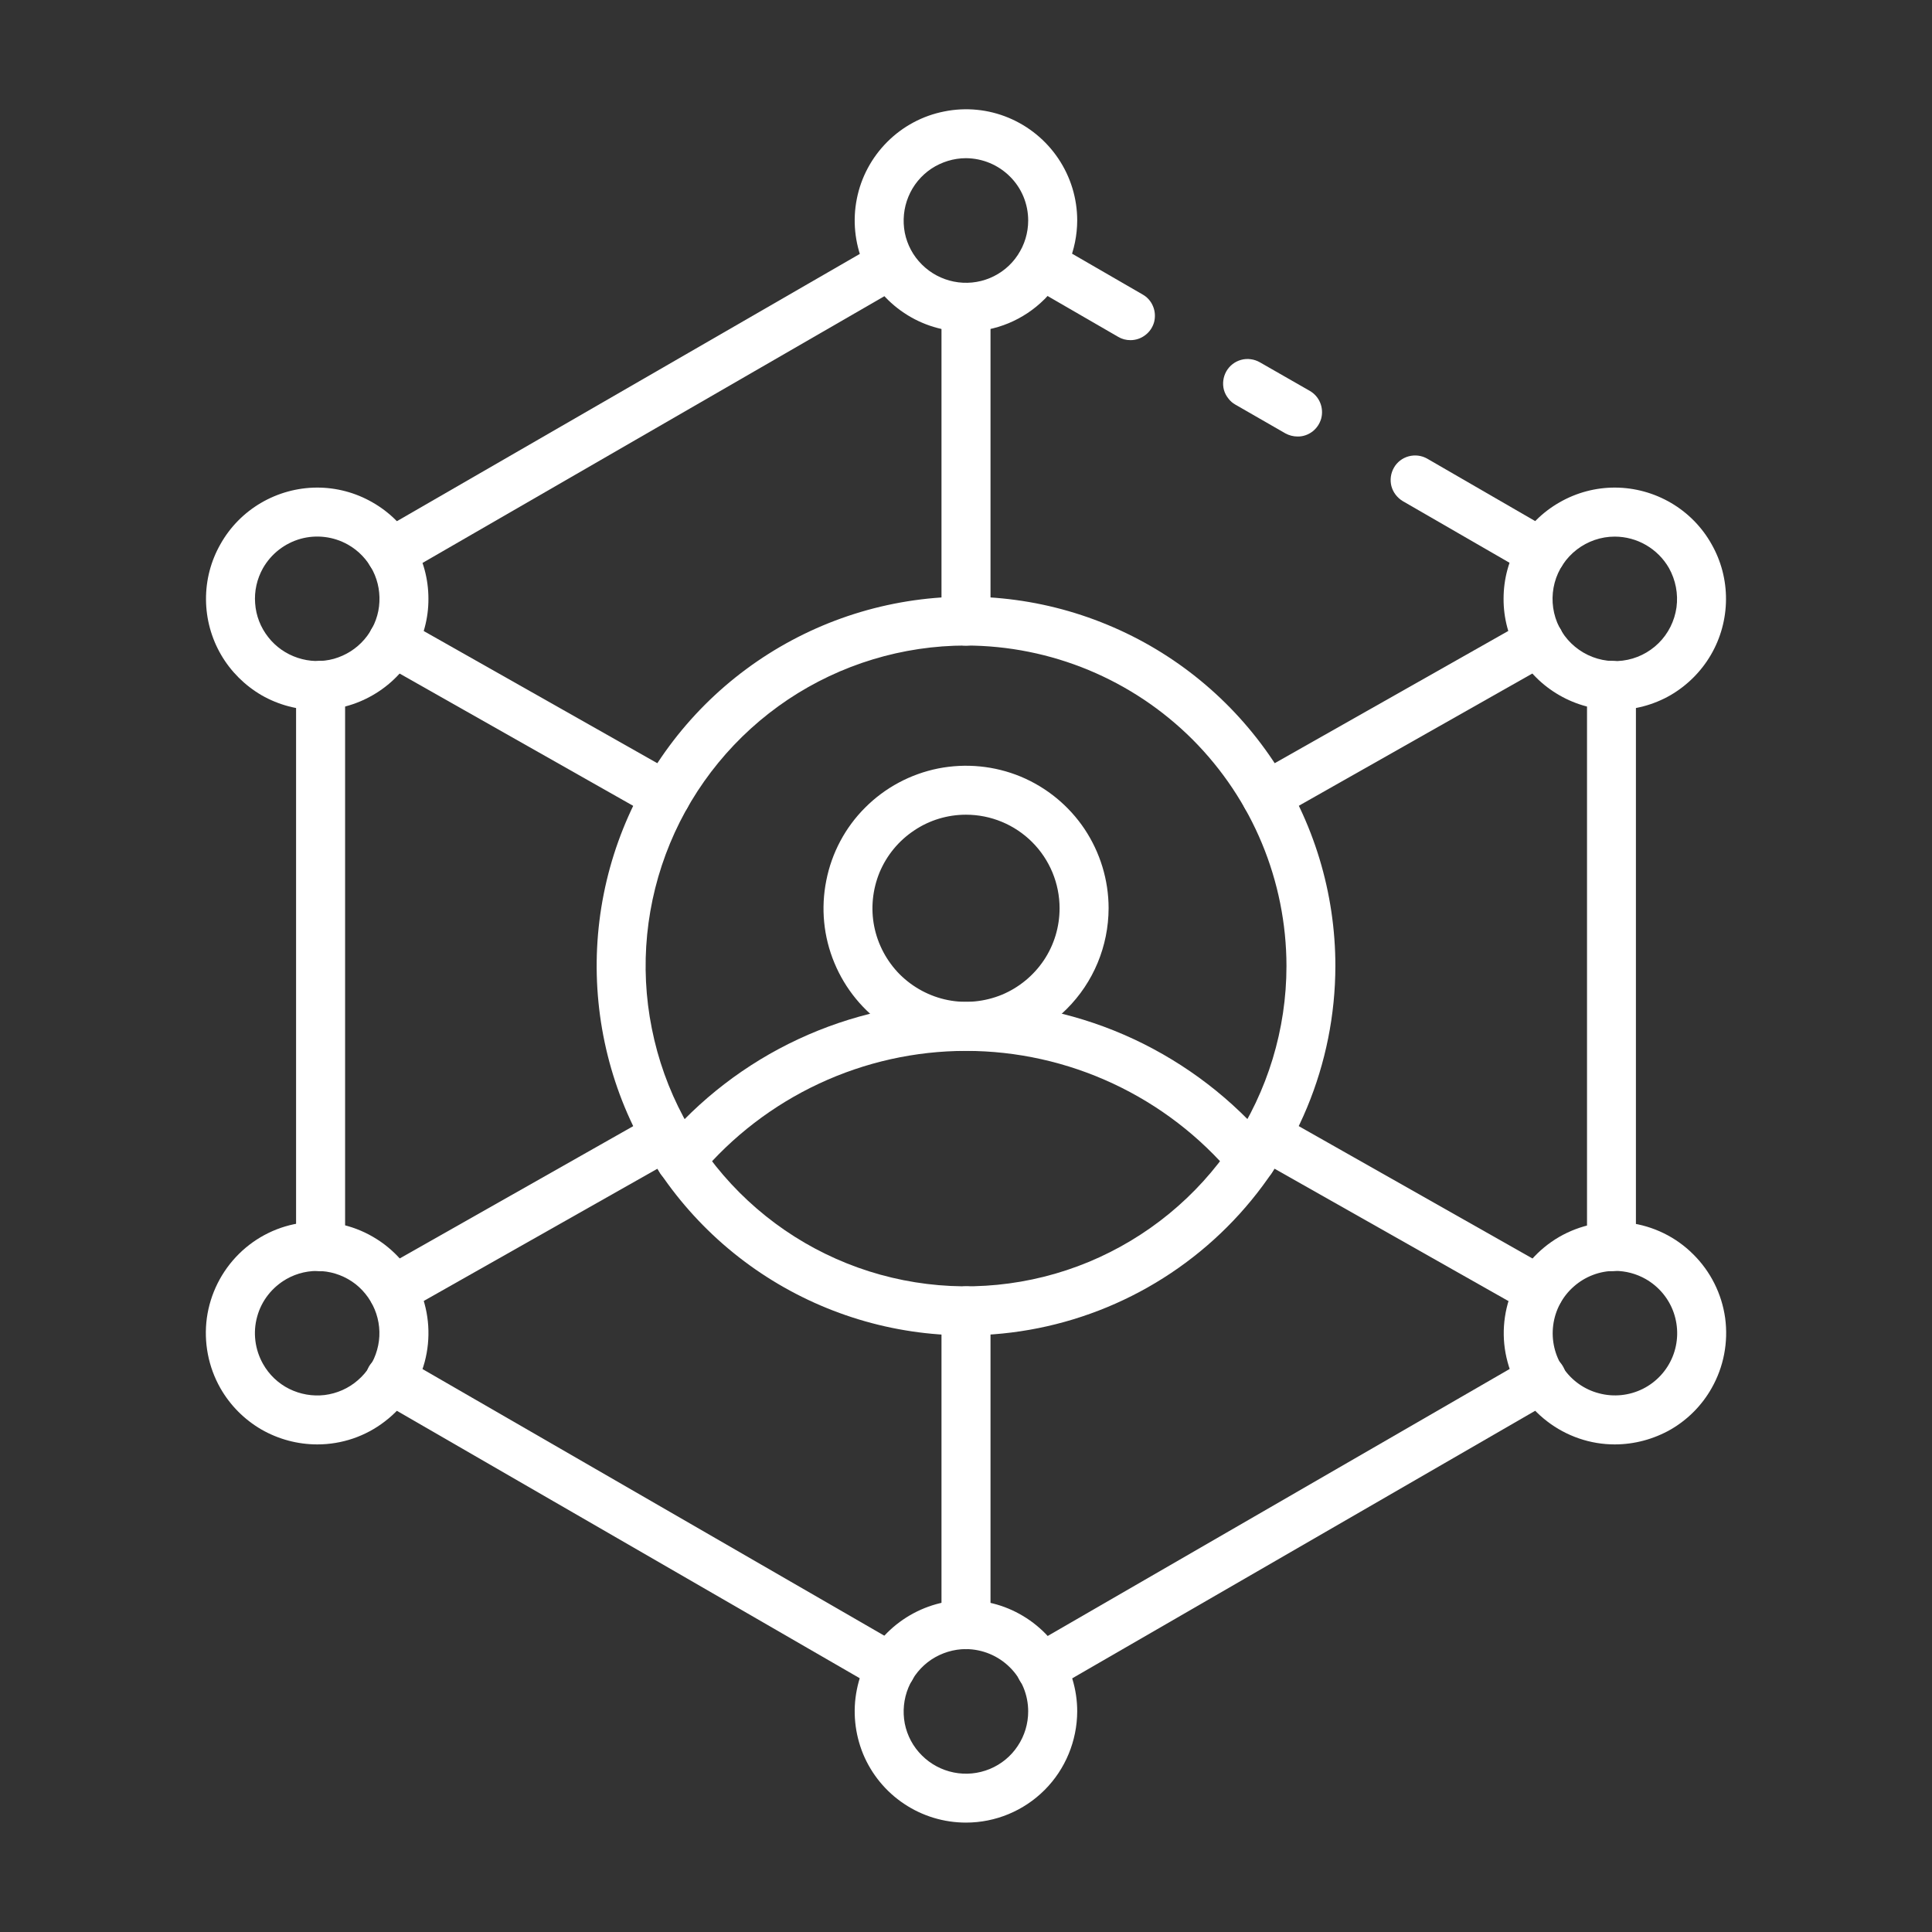 <svg width="16" height="16" viewBox="0 0 16 16" fill="none" xmlns="http://www.w3.org/2000/svg">
<rect x="0" y="0" width="16" height="16" fill="#333333" stroke="none"/>
<g clip-path="url(#clip0_8039_10546)">
<path d="M8 11.059C7.395 11.059 6.804 10.879 6.301 10.543C5.798 10.207 5.406 9.729 5.174 9.17C4.943 8.611 4.882 7.996 5 7.403C5.118 6.81 5.41 6.265 5.837 5.837C6.265 5.409 6.81 5.118 7.403 5C7.997 4.882 8.612 4.942 9.171 5.174C9.73 5.405 10.207 5.797 10.543 6.3C10.88 6.803 11.059 7.395 11.059 8C11.058 8.811 10.736 9.588 10.162 10.162C9.589 10.735 8.811 11.058 8 11.059ZM8 5.346C7.475 5.346 6.962 5.502 6.526 5.793C6.09 6.085 5.75 6.499 5.549 6.984C5.348 7.469 5.295 8.003 5.398 8.517C5.5 9.032 5.753 9.505 6.124 9.876C6.495 10.247 6.968 10.5 7.483 10.602C7.997 10.704 8.531 10.652 9.016 10.451C9.5 10.25 9.915 9.91 10.206 9.474C10.498 9.037 10.654 8.524 10.654 8C10.653 7.296 10.373 6.622 9.876 6.124C9.378 5.627 8.704 5.347 8 5.346Z" fill="white"/>
<path d="M10.363 9.806C10.333 9.806 10.303 9.8 10.277 9.787C10.25 9.774 10.226 9.756 10.207 9.733C9.937 9.411 9.599 9.152 9.218 8.974C8.837 8.796 8.421 8.703 8 8.703C7.58 8.703 7.164 8.796 6.783 8.974C6.402 9.152 6.064 9.411 5.794 9.733C5.777 9.754 5.756 9.771 5.733 9.784C5.709 9.797 5.683 9.805 5.656 9.807C5.629 9.81 5.602 9.807 5.577 9.799C5.551 9.791 5.527 9.778 5.507 9.761C5.486 9.744 5.469 9.723 5.457 9.699C5.444 9.675 5.437 9.649 5.435 9.622C5.433 9.595 5.436 9.568 5.444 9.543C5.452 9.517 5.466 9.494 5.483 9.473C5.791 9.105 6.176 8.809 6.611 8.606C7.046 8.403 7.52 8.298 8 8.298C8.48 8.298 8.955 8.403 9.39 8.606C9.824 8.809 10.21 9.105 10.518 9.473C10.543 9.503 10.558 9.539 10.563 9.577C10.568 9.615 10.562 9.654 10.546 9.689C10.53 9.724 10.504 9.754 10.471 9.774C10.439 9.795 10.401 9.806 10.363 9.806Z" fill="white"/>
<path d="M8 8.702C7.767 8.702 7.539 8.633 7.344 8.503C7.15 8.374 6.999 8.189 6.91 7.974C6.82 7.758 6.797 7.521 6.843 7.292C6.888 7.063 7 6.852 7.166 6.687C7.331 6.522 7.541 6.41 7.77 6.364C7.999 6.319 8.236 6.342 8.452 6.431C8.668 6.521 8.852 6.672 8.982 6.866C9.111 7.06 9.181 7.288 9.181 7.522C9.18 7.835 9.056 8.135 8.834 8.356C8.613 8.577 8.313 8.702 8 8.702ZM8 6.747C7.847 6.747 7.697 6.792 7.57 6.878C7.442 6.963 7.343 7.084 7.284 7.225C7.226 7.367 7.21 7.523 7.24 7.673C7.27 7.823 7.344 7.961 7.452 8.07C7.561 8.178 7.699 8.252 7.849 8.282C7.999 8.312 8.155 8.296 8.297 8.238C8.438 8.179 8.559 8.08 8.645 7.952C8.73 7.825 8.775 7.675 8.775 7.522C8.775 7.316 8.693 7.119 8.548 6.974C8.403 6.829 8.206 6.747 8 6.747Z" fill="white"/>
<path d="M13.345 10.527C13.291 10.527 13.24 10.506 13.202 10.468C13.164 10.43 13.143 10.378 13.143 10.325V5.675C13.143 5.622 13.164 5.57 13.202 5.532C13.24 5.494 13.291 5.473 13.345 5.473C13.399 5.473 13.451 5.494 13.489 5.532C13.527 5.57 13.548 5.622 13.548 5.675V10.325C13.548 10.378 13.527 10.43 13.489 10.468C13.451 10.506 13.399 10.527 13.345 10.527Z" fill="white"/>
<path d="M3.236 4.782C3.192 4.782 3.148 4.767 3.113 4.74C3.078 4.713 3.052 4.675 3.041 4.632C3.029 4.589 3.032 4.543 3.049 4.502C3.066 4.46 3.096 4.426 3.135 4.404L7.278 2.012C7.324 1.987 7.378 1.981 7.429 1.995C7.48 2.01 7.523 2.043 7.549 2.089C7.576 2.134 7.583 2.189 7.57 2.24C7.557 2.291 7.525 2.335 7.48 2.363L3.338 4.755C3.307 4.772 3.272 4.782 3.236 4.782Z" fill="white"/>
<path d="M7.379 14.016C7.343 14.017 7.308 14.007 7.277 13.989L3.135 11.596C3.112 11.583 3.09 11.566 3.074 11.545C3.057 11.524 3.044 11.499 3.037 11.473C3.029 11.447 3.027 11.42 3.03 11.393C3.034 11.366 3.042 11.34 3.056 11.316C3.07 11.293 3.088 11.272 3.109 11.256C3.131 11.24 3.156 11.228 3.182 11.221C3.208 11.215 3.236 11.213 3.263 11.217C3.289 11.222 3.315 11.231 3.338 11.245L7.481 13.637C7.519 13.66 7.55 13.694 7.567 13.735C7.584 13.777 7.587 13.822 7.575 13.865C7.564 13.908 7.538 13.947 7.503 13.974C7.467 14.001 7.424 14.015 7.379 14.015L7.379 14.016Z" fill="white"/>
<path d="M8.62 14.018C8.575 14.018 8.532 14.004 8.497 13.976C8.461 13.949 8.436 13.911 8.424 13.868C8.413 13.825 8.416 13.78 8.433 13.738C8.45 13.697 8.48 13.663 8.518 13.64L12.662 11.245C12.685 11.231 12.711 11.222 12.738 11.217C12.765 11.213 12.792 11.215 12.818 11.221C12.845 11.228 12.87 11.24 12.891 11.256C12.913 11.272 12.931 11.293 12.944 11.316C12.958 11.34 12.967 11.366 12.97 11.393C12.973 11.42 12.971 11.447 12.964 11.473C12.957 11.499 12.944 11.524 12.927 11.545C12.91 11.566 12.889 11.583 12.865 11.596L8.721 13.991C8.69 14.009 8.655 14.018 8.62 14.018Z" fill="white"/>
<path d="M2.655 10.527C2.601 10.527 2.55 10.506 2.512 10.468C2.474 10.43 2.452 10.378 2.452 10.325V5.675C2.452 5.622 2.474 5.57 2.512 5.532C2.55 5.494 2.601 5.473 2.655 5.473C2.709 5.473 2.76 5.494 2.798 5.532C2.836 5.57 2.858 5.622 2.858 5.675V10.325C2.858 10.378 2.836 10.43 2.798 10.468C2.76 10.506 2.709 10.527 2.655 10.527Z" fill="white"/>
<path d="M9.362 2.817C9.326 2.817 9.291 2.808 9.261 2.79L8.521 2.362C8.474 2.335 8.441 2.291 8.427 2.239C8.413 2.187 8.421 2.132 8.448 2.086C8.474 2.039 8.518 2.005 8.57 1.991C8.622 1.977 8.677 1.984 8.723 2.011L9.463 2.439C9.502 2.461 9.532 2.495 9.549 2.537C9.566 2.578 9.569 2.623 9.558 2.667C9.546 2.71 9.521 2.748 9.485 2.775C9.45 2.802 9.407 2.817 9.362 2.817Z" fill="white"/>
<path d="M12.764 4.781C12.729 4.781 12.694 4.771 12.663 4.754L11.617 4.15C11.571 4.122 11.537 4.078 11.523 4.026C11.51 3.975 11.517 3.92 11.544 3.873C11.57 3.827 11.614 3.793 11.666 3.779C11.718 3.765 11.773 3.772 11.819 3.798L12.865 4.403C12.904 4.425 12.934 4.459 12.951 4.5C12.968 4.542 12.971 4.587 12.96 4.631C12.948 4.674 12.923 4.712 12.887 4.739C12.852 4.766 12.809 4.781 12.764 4.781Z" fill="white"/>
<path d="M10.746 3.615C10.711 3.615 10.676 3.606 10.645 3.589L10.231 3.351C10.208 3.338 10.188 3.321 10.172 3.299C10.155 3.278 10.143 3.254 10.136 3.229C10.122 3.177 10.13 3.121 10.156 3.075C10.183 3.028 10.227 2.994 10.279 2.98C10.305 2.973 10.332 2.971 10.358 2.975C10.384 2.978 10.41 2.987 10.433 3L10.847 3.237C10.885 3.259 10.916 3.293 10.933 3.335C10.95 3.376 10.953 3.422 10.942 3.465C10.93 3.508 10.905 3.546 10.869 3.574C10.833 3.601 10.79 3.616 10.745 3.615H10.746Z" fill="white"/>
<path d="M8 2.747C7.817 2.747 7.639 2.693 7.488 2.592C7.336 2.491 7.218 2.347 7.148 2.179C7.079 2.01 7.06 1.825 7.096 1.646C7.131 1.468 7.219 1.304 7.348 1.175C7.477 1.046 7.641 0.958 7.82 0.923C7.998 0.887 8.184 0.905 8.352 0.975C8.52 1.045 8.664 1.163 8.765 1.314C8.867 1.466 8.921 1.644 8.921 1.826C8.92 2.07 8.823 2.304 8.651 2.477C8.478 2.65 8.244 2.747 8 2.747ZM8 1.31C7.898 1.31 7.798 1.341 7.713 1.397C7.628 1.454 7.562 1.534 7.523 1.629C7.484 1.723 7.474 1.827 7.493 1.927C7.513 2.027 7.562 2.119 7.635 2.191C7.707 2.263 7.799 2.312 7.899 2.332C7.999 2.352 8.103 2.342 8.197 2.303C8.291 2.264 8.372 2.198 8.428 2.113C8.485 2.028 8.515 1.928 8.515 1.826C8.515 1.689 8.461 1.558 8.364 1.462C8.267 1.365 8.136 1.311 8 1.31Z" fill="white"/>
<path d="M8 5.347C7.946 5.347 7.895 5.326 7.857 5.288C7.819 5.25 7.797 5.198 7.797 5.144V2.545C7.797 2.492 7.819 2.44 7.857 2.402C7.895 2.364 7.946 2.343 8 2.343C8.054 2.343 8.105 2.364 8.143 2.402C8.181 2.44 8.203 2.492 8.203 2.545V5.144C8.203 5.198 8.181 5.25 8.143 5.288C8.105 5.326 8.054 5.347 8 5.347Z" fill="white"/>
<path d="M8 15.094C7.817 15.094 7.639 15.04 7.488 14.939C7.336 14.838 7.218 14.694 7.148 14.526C7.079 14.357 7.06 14.172 7.096 13.993C7.131 13.815 7.219 13.65 7.348 13.521C7.477 13.393 7.641 13.305 7.82 13.269C7.998 13.234 8.184 13.252 8.352 13.322C8.52 13.392 8.664 13.51 8.766 13.661C8.867 13.813 8.921 13.991 8.921 14.173C8.92 14.417 8.823 14.652 8.651 14.824C8.478 14.997 8.244 15.094 8 15.094ZM8 13.657C7.898 13.657 7.798 13.688 7.713 13.744C7.628 13.801 7.562 13.881 7.523 13.976C7.484 14.07 7.474 14.174 7.493 14.274C7.513 14.374 7.562 14.466 7.635 14.538C7.707 14.61 7.799 14.659 7.899 14.679C7.999 14.699 8.102 14.689 8.197 14.65C8.291 14.611 8.372 14.545 8.428 14.46C8.485 14.375 8.515 14.275 8.515 14.173C8.515 14.036 8.461 13.905 8.364 13.809C8.267 13.712 8.136 13.658 8 13.657Z" fill="white"/>
<path d="M8 13.658C7.946 13.658 7.895 13.636 7.857 13.598C7.819 13.56 7.797 13.509 7.797 13.455V10.856C7.797 10.802 7.819 10.751 7.857 10.713C7.895 10.675 7.946 10.653 8 10.653C8.054 10.653 8.105 10.675 8.143 10.713C8.181 10.751 8.203 10.802 8.203 10.856V13.455C8.203 13.509 8.181 13.56 8.143 13.598C8.105 13.636 8.054 13.658 8 13.658Z" fill="white"/>
<path d="M2.626 5.88C2.465 5.88 2.307 5.838 2.167 5.758C2.028 5.677 1.912 5.562 1.831 5.423C1.75 5.284 1.707 5.126 1.706 4.965C1.705 4.804 1.746 4.646 1.826 4.506C1.905 4.365 2.021 4.247 2.161 4.165C2.301 4.083 2.46 4.039 2.622 4.038C2.784 4.037 2.943 4.079 3.084 4.16C3.225 4.24 3.342 4.356 3.423 4.496C3.505 4.636 3.548 4.795 3.548 4.958C3.549 5.12 3.506 5.279 3.425 5.419C3.344 5.56 3.228 5.676 3.087 5.757C2.947 5.838 2.788 5.881 2.626 5.88ZM2.178 4.705C2.128 4.794 2.105 4.895 2.113 4.997C2.12 5.099 2.158 5.196 2.221 5.276C2.284 5.357 2.369 5.416 2.466 5.448C2.562 5.48 2.667 5.483 2.765 5.456C2.863 5.428 2.951 5.373 3.018 5.295C3.084 5.218 3.127 5.123 3.139 5.022C3.151 4.921 3.134 4.818 3.088 4.727C3.042 4.636 2.97 4.56 2.881 4.51C2.762 4.443 2.621 4.426 2.49 4.462C2.358 4.499 2.246 4.586 2.178 4.705Z" fill="white"/>
<path d="M5.514 6.796C5.479 6.796 5.445 6.787 5.414 6.77L3.152 5.489C3.129 5.476 3.108 5.459 3.092 5.438C3.075 5.417 3.063 5.393 3.056 5.367C3.049 5.341 3.047 5.314 3.05 5.288C3.053 5.261 3.062 5.236 3.075 5.212C3.088 5.189 3.106 5.169 3.127 5.152C3.148 5.136 3.172 5.124 3.198 5.117C3.224 5.11 3.25 5.108 3.277 5.111C3.303 5.115 3.329 5.123 3.352 5.137L5.614 6.417C5.653 6.439 5.683 6.473 5.701 6.514C5.718 6.556 5.722 6.602 5.71 6.645C5.699 6.688 5.673 6.727 5.638 6.754C5.602 6.781 5.559 6.796 5.514 6.796Z" fill="white"/>
<path d="M13.372 11.962C13.17 11.962 12.973 11.894 12.813 11.771C12.652 11.648 12.537 11.475 12.485 11.279C12.432 11.084 12.446 10.877 12.523 10.69C12.6 10.502 12.737 10.346 12.912 10.244C13.087 10.143 13.29 10.102 13.491 10.127C13.692 10.153 13.879 10.244 14.022 10.387C14.166 10.529 14.259 10.715 14.287 10.915C14.314 11.116 14.275 11.32 14.175 11.496C14.095 11.638 13.978 11.756 13.837 11.838C13.695 11.919 13.535 11.962 13.372 11.962ZM13.374 10.525C13.249 10.525 13.128 10.571 13.034 10.654C12.94 10.736 12.879 10.85 12.863 10.975C12.847 11.099 12.876 11.225 12.946 11.329C13.016 11.433 13.122 11.508 13.243 11.539C13.364 11.571 13.492 11.558 13.605 11.502C13.717 11.446 13.805 11.351 13.852 11.235C13.899 11.119 13.902 10.99 13.861 10.871C13.82 10.753 13.737 10.654 13.628 10.592C13.55 10.548 13.463 10.525 13.374 10.525H13.374Z" fill="white"/>
<path d="M12.747 10.89C12.712 10.89 12.678 10.881 12.648 10.863L10.386 9.583C10.339 9.557 10.305 9.513 10.291 9.461C10.276 9.409 10.283 9.354 10.309 9.307C10.336 9.26 10.38 9.226 10.432 9.211C10.484 9.197 10.539 9.204 10.586 9.23L12.848 10.511C12.886 10.533 12.917 10.567 12.934 10.608C12.952 10.65 12.955 10.695 12.944 10.739C12.932 10.782 12.907 10.82 12.871 10.848C12.836 10.875 12.792 10.89 12.747 10.89Z" fill="white"/>
<path d="M13.374 5.88C13.212 5.881 13.053 5.838 12.913 5.757C12.772 5.676 12.656 5.56 12.575 5.419C12.494 5.279 12.451 5.12 12.452 4.958C12.452 4.795 12.495 4.636 12.577 4.496C12.658 4.356 12.775 4.24 12.916 4.16C13.057 4.079 13.216 4.037 13.378 4.038C13.54 4.039 13.699 4.083 13.839 4.165C13.979 4.247 14.095 4.365 14.174 4.506C14.254 4.646 14.295 4.804 14.294 4.965C14.293 5.126 14.25 5.284 14.169 5.423C14.088 5.562 13.972 5.677 13.833 5.758C13.693 5.838 13.535 5.88 13.374 5.88ZM13.372 4.444C13.259 4.444 13.149 4.482 13.059 4.551C12.969 4.62 12.904 4.717 12.875 4.826C12.846 4.935 12.853 5.051 12.896 5.156C12.939 5.261 13.016 5.348 13.114 5.405C13.212 5.462 13.326 5.485 13.438 5.471C13.55 5.457 13.655 5.406 13.736 5.326C13.816 5.247 13.868 5.143 13.884 5.03C13.899 4.918 13.877 4.804 13.822 4.705C13.777 4.626 13.711 4.56 13.632 4.514C13.553 4.468 13.463 4.444 13.372 4.444Z" fill="white"/>
<path d="M10.486 6.796C10.441 6.796 10.397 6.781 10.362 6.754C10.326 6.727 10.301 6.688 10.289 6.645C10.278 6.602 10.281 6.556 10.299 6.514C10.316 6.473 10.347 6.439 10.386 6.417L12.647 5.137C12.671 5.123 12.696 5.115 12.723 5.111C12.749 5.108 12.776 5.11 12.802 5.117C12.828 5.124 12.852 5.136 12.873 5.152C12.894 5.169 12.912 5.189 12.925 5.212C12.938 5.236 12.947 5.261 12.95 5.288C12.953 5.314 12.951 5.341 12.944 5.367C12.937 5.393 12.924 5.417 12.908 5.438C12.891 5.459 12.871 5.476 12.847 5.489L10.585 6.77C10.555 6.787 10.521 6.796 10.486 6.796Z" fill="white"/>
<path d="M2.628 11.962C2.465 11.962 2.305 11.919 2.164 11.838C2.022 11.755 1.906 11.638 1.825 11.496C1.725 11.32 1.686 11.115 1.713 10.915C1.741 10.714 1.834 10.528 1.978 10.385C2.121 10.243 2.308 10.151 2.509 10.126C2.71 10.1 2.914 10.141 3.089 10.243C3.265 10.345 3.401 10.501 3.479 10.688C3.556 10.876 3.569 11.083 3.517 11.279C3.464 11.475 3.349 11.648 3.188 11.771C3.028 11.895 2.831 11.962 2.628 11.962ZM2.178 11.295C2.228 11.384 2.303 11.456 2.395 11.502C2.486 11.547 2.588 11.565 2.689 11.553C2.791 11.54 2.886 11.498 2.963 11.431C3.04 11.365 3.096 11.277 3.123 11.179C3.151 11.08 3.148 10.976 3.116 10.879C3.084 10.783 3.024 10.697 2.944 10.634C2.864 10.572 2.766 10.534 2.665 10.527C2.563 10.519 2.461 10.542 2.373 10.592C2.254 10.66 2.166 10.771 2.13 10.903C2.093 11.035 2.111 11.176 2.178 11.295Z" fill="white"/>
<path d="M3.253 10.89C3.208 10.89 3.164 10.875 3.129 10.848C3.093 10.82 3.068 10.782 3.057 10.739C3.045 10.695 3.048 10.65 3.066 10.608C3.083 10.567 3.114 10.533 3.153 10.511L5.414 9.23C5.437 9.217 5.463 9.209 5.489 9.206C5.516 9.202 5.543 9.204 5.568 9.211C5.594 9.219 5.618 9.231 5.639 9.247C5.66 9.263 5.677 9.284 5.691 9.307C5.704 9.33 5.712 9.356 5.715 9.382C5.719 9.409 5.717 9.435 5.71 9.461C5.702 9.487 5.69 9.511 5.674 9.532C5.658 9.553 5.637 9.57 5.614 9.583L3.352 10.863C3.322 10.881 3.288 10.89 3.253 10.89Z" fill="white"/>
</g>
<defs>
<clipPath id="clip0_8039_10546">
<rect width="15" height="15" fill="white" transform="translate(0.5 0.5)"/>
</clipPath>
</defs>
</svg>
